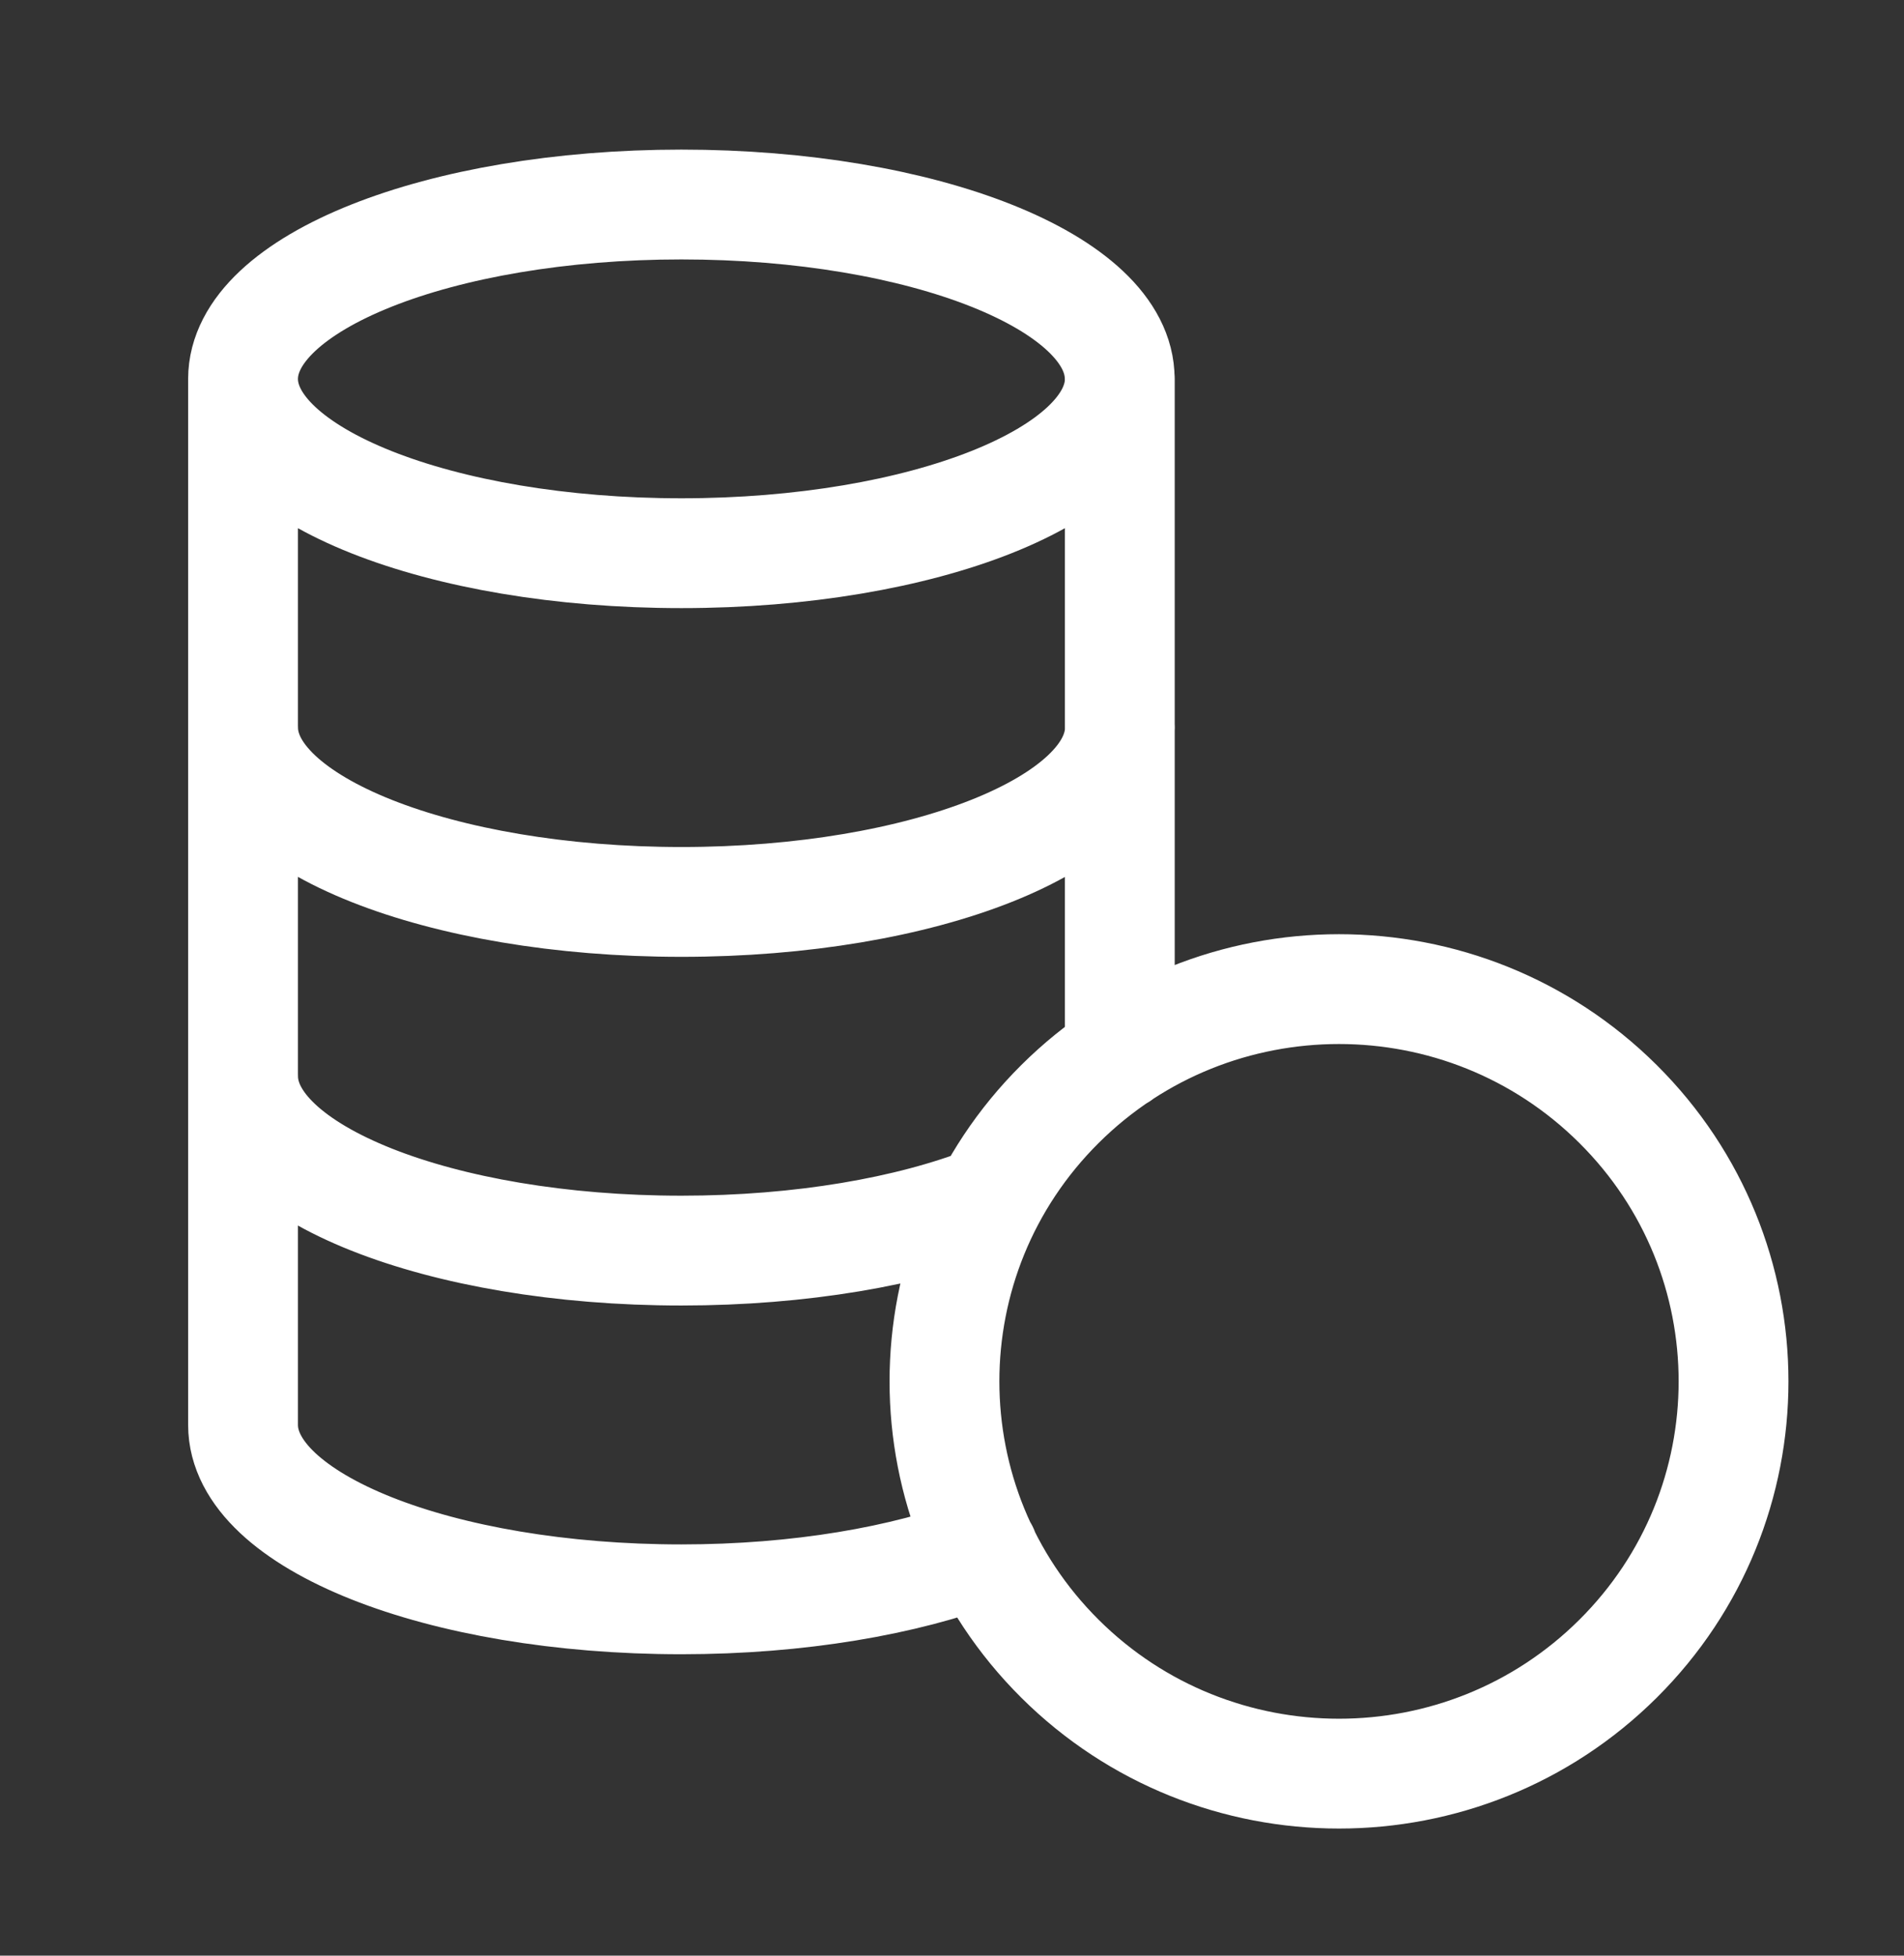 <svg width="37" height="38" viewBox="0 0 37 38" fill="none" xmlns="http://www.w3.org/2000/svg">
<rect x="0" y="0" width="37" height="38" fill="#333333" stroke="none"/>
<path d="M21.759 7.362C21.761 5.49 17.944 3.974 13.242 3.974C8.539 3.974 4.726 5.492 4.723 7.362M4.723 7.362C4.723 9.233 8.536 10.749 13.242 10.749C17.948 10.749 21.761 9.233 21.761 7.362L21.761 20.506M4.723 7.362V27.688C4.724 29.559 8.538 31.076 13.242 31.076C15.523 31.076 17.583 30.715 19.111 30.134M4.724 14.137C4.724 16.009 8.538 17.525 13.243 17.525C17.95 17.525 21.763 16.009 21.763 14.137M19.214 23.326C17.677 23.928 15.569 24.3 13.242 24.3C8.538 24.3 4.724 22.784 4.724 20.913M31.442 21.451C34.436 24.427 34.436 29.255 31.442 32.231C28.448 35.207 23.593 35.207 20.599 32.231C17.605 29.255 17.605 24.427 20.599 21.451C23.593 18.475 28.448 18.475 31.442 21.451Z" stroke="white" stroke-width="2.134" stroke-linecap="round" stroke-linejoin="round"/>
</svg>
